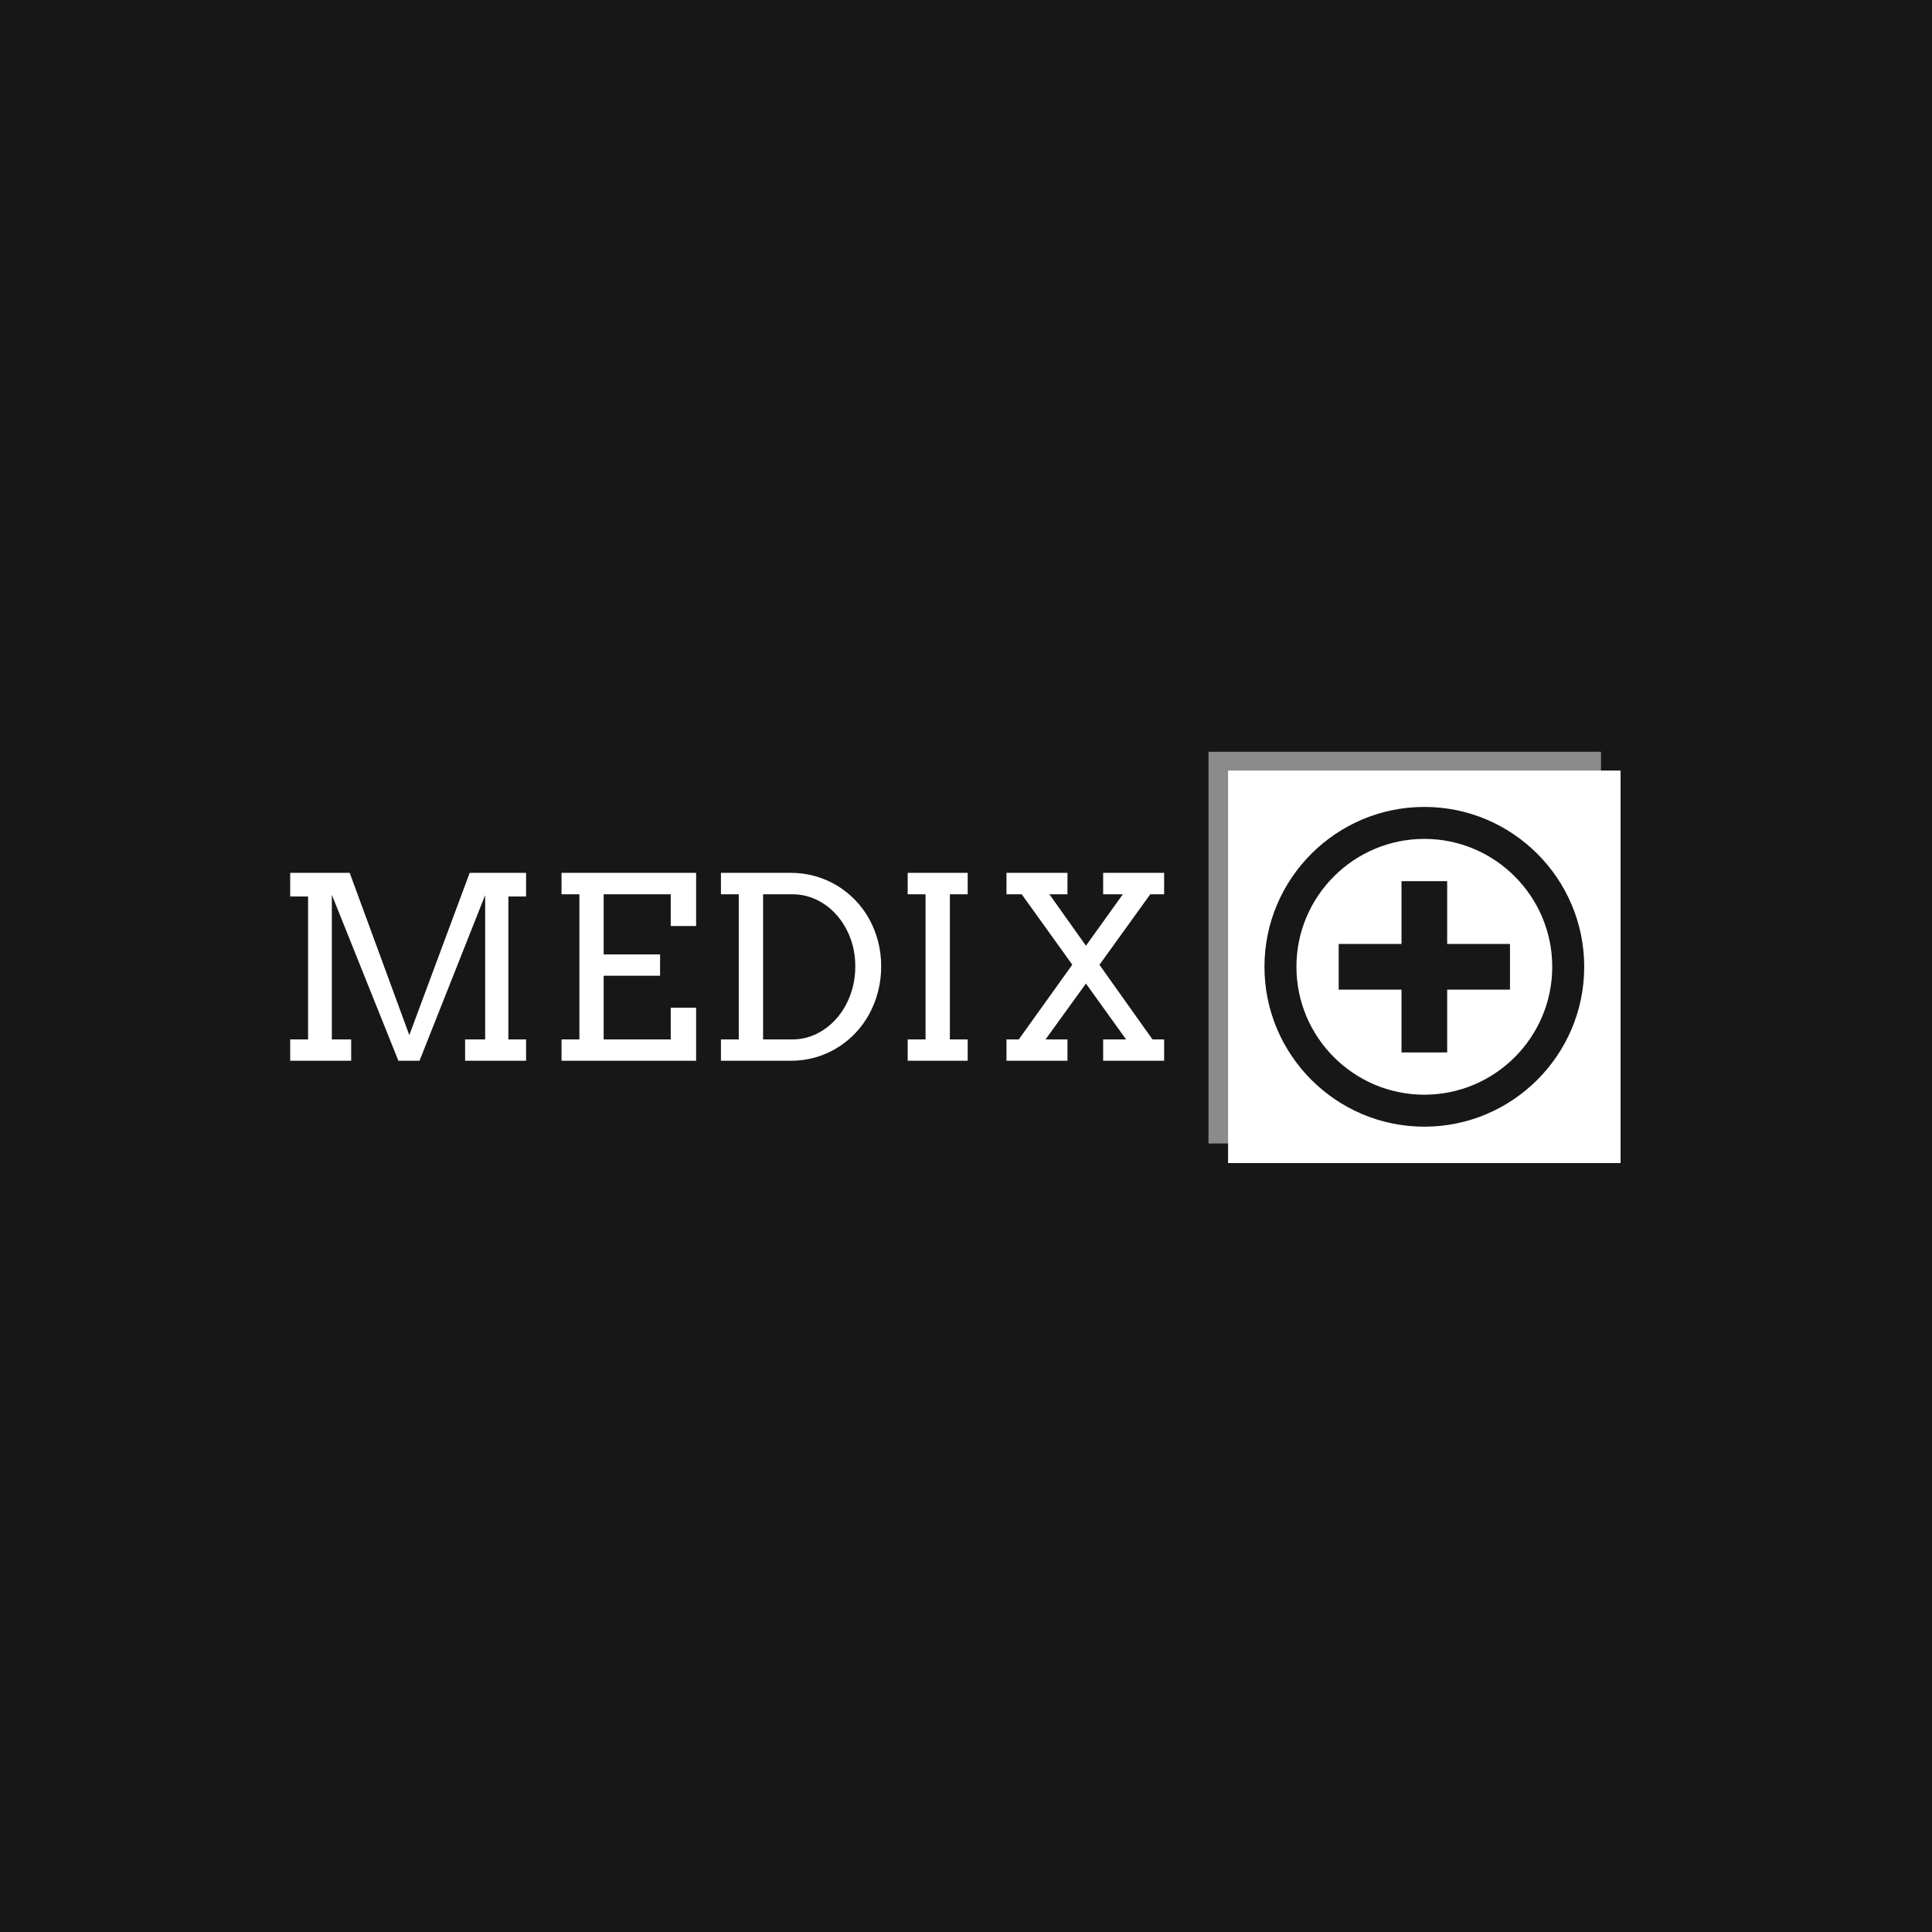 <svg xmlns="http://www.w3.org/2000/svg" version="1.1" xmlns:xlink="http://www.w3.org/1999/xlink" xmlns:svgjs="http://svgjs.dev/svgjs" width="1000" height="1000" viewBox="0 0 1000 1000"><rect width="1000" height="1000" fill="#171717"></rect><g transform="matrix(0.7,0,0,0.7,149.576,389.117)"><svg viewBox="0 0 396 126" data-background-color="#171717" preserveAspectRatio="xMidYMid meet" height="318" width="1000" xmlns="http://www.w3.org/2000/svg" xmlns:xlink="http://www.w3.org/1999/xlink"><g id="tight-bounds" transform="matrix(1,0,0,1,0.24,-0.236)"><svg viewBox="0 0 395.52 126.472" height="126.472" width="395.52"><g><svg viewBox="0 0 610.955 195.359" height="126.472" width="395.52"><g transform="matrix(1,0,0,1,0,55.16)"><svg viewBox="0 0 395.52 85.039" height="85.039" width="395.52"><g id="textblocktransform"><svg viewBox="0 0 395.52 85.039" height="85.039" width="395.52" id="textblock"><g><svg viewBox="0 0 395.52 85.039" height="85.039" width="395.52"><g transform="matrix(1,0,0,1,0,0)"><svg width="395.52" viewBox="3.49 -37.01 172.13 37.01" height="85.039" data-palette-color="#ffffff"><path d="M3.49 0L3.49-4.2 7.01-4.2 7.01-32.35 3.49-32.35 3.49-37.01 15.21-37.01 26.95-5.05 38.84-37.01 49.95-37.01 49.95-32.35 46.46-32.35 46.46-4.2 49.95-4.2 49.95 0 37.94 0 37.94-4.2 41.89-4.2 41.89-32.62 28.96 0 24.8 0 11.69-32.69 11.69-4.2 15.5-4.2 15.5 0 3.49 0ZM56.93-32.79L56.93-37.01 83.44-37.01 83.44-26.54 78.44-26.54 78.44-32.79 65.23-32.79 65.23-20.95 76.34-20.95 76.34-16.75 65.23-16.75 65.23-4.2 78.44-4.2 78.44-10.45 83.44-10.45 83.44 0 56.93 0 56.93-4.2 60.45-4.2 60.45-32.79 56.93-32.79ZM88.33-32.79L88.33-37.01 102.09-37.01Q104.63-37.01 106.93-36.35 109.22-35.69 111.2-34.5 113.18-33.3 114.79-31.63 116.4-29.96 117.54-27.91 118.67-25.85 119.28-23.5 119.89-21.14 119.89-18.6L119.89-18.6Q119.89-16.02 119.28-13.65 118.67-11.28 117.54-9.2 116.4-7.13 114.79-5.43 113.18-3.74 111.2-2.53 109.22-1.32 106.93-0.66 104.63 0 102.09 0L102.09 0 88.33 0 88.33-4.2 91.84-4.2 91.84-32.79 88.33-32.79ZM102.39-32.79L96.63-32.79 96.63-4.2 102.39-4.2Q104.95-4.2 107.21-5.32 109.47-6.45 111.15-8.39 112.84-10.33 113.81-12.95 114.79-15.58 114.79-18.6L114.79-18.6Q114.79-21.58 113.81-24.17 112.84-26.76 111.15-28.67 109.47-30.59 107.21-31.69 104.95-32.79 102.39-32.79L102.39-32.79ZM125.11-32.79L125.11-37.01 136.93-37.01 136.93-32.79 133.42-32.79 133.42-4.2 136.93-4.2 136.93 0 125.11 0 125.11-4.2 128.63-4.2 128.63-32.79 125.11-32.79ZM163.61-32.79L163.61-37.01 175.62-37.01 175.62-32.79 172.89-32.79 162.88-18.9 173.33-4.2 175.62-4.2 175.62 0 163.61 0 163.61-4.2 168.13-4.2 160.22-15.21 152.26-4.2 156.58-4.2 156.58 0 144.57 0 144.57-4.2 146.99-4.2 157.53-18.92 147.57-32.79 144.57-32.79 144.57-37.01 156.58-37.01 156.58-32.79 153.02-32.79 160.22-22.66 167.49-32.79 163.61-32.79Z" opacity="1" transform="matrix(1,0,0,1,0,0)" fill="#ffffff" class="undefined-text-0" data-fill-palette-color="primary" id="text-0"></path></svg></g></svg></g></svg></g></svg></g><g transform="matrix(1,0,0,1,415.596,0)"><svg viewBox="0 0 195.359 195.359" height="195.359" width="195.359"><g><svg></svg></g><g id="icon-0"><svg viewBox="0 0 195.359 195.359" height="195.359" width="195.359"><g><rect width="177.632" height="177.632" x="8.864" y="8.864" fill="#ffffff" data-fill-palette-color="accent"></rect><rect width="177.632" height="177.632" x="-3.552713678800501e-15" y="-3.552713678800501e-15" fill="#ffffff" opacity="0.5" data-fill-palette-color="accent"></rect></g><g transform="matrix(1,0,0,1,25.324,25.324)"><svg viewBox="0 0 144.71 144.71" height="144.71" width="144.71"><g><svg xmlns="http://www.w3.org/2000/svg" xmlns:xlink="http://www.w3.org/1999/xlink" version="1.1" x="0" y="0" viewBox="5.672 5.631 88.64 88.64" enable-background="new 0 0 100 100" xml:space="preserve" height="144.71" width="144.71" class="icon-s-0" data-fill-palette-color="background" id="s-0"><path d="M49.992 94.271c-24.438 0-44.32-19.882-44.32-44.32 0-24.438 19.882-44.32 44.32-44.32 24.438 0 44.32 19.882 44.32 44.32C94.312 74.389 74.431 94.271 49.992 94.271zM49.992 14.494c-19.55 0-35.456 15.906-35.456 35.456 0 19.551 15.906 35.456 35.456 35.456 19.551 0 35.456-15.905 35.456-35.456C85.448 30.4 69.543 14.494 49.992 14.494z" fill="#171717" data-fill-palette-color="background"></path><polygon points="73.734,43.619 56.324,43.619 56.324,26.208 43.661,26.208 43.661,43.619 26.25,43.619 26.25,56.282 43.661,56.282   43.661,73.692 56.324,73.692 56.324,56.282 73.734,56.282 " fill="#171717" data-fill-palette-color="background"></polygon></svg></g></svg></g></svg></g></svg></g></svg></g><defs></defs></svg><rect width="395.52" height="126.472" fill="none" stroke="none" visibility="hidden"></rect></g></svg></g></svg>